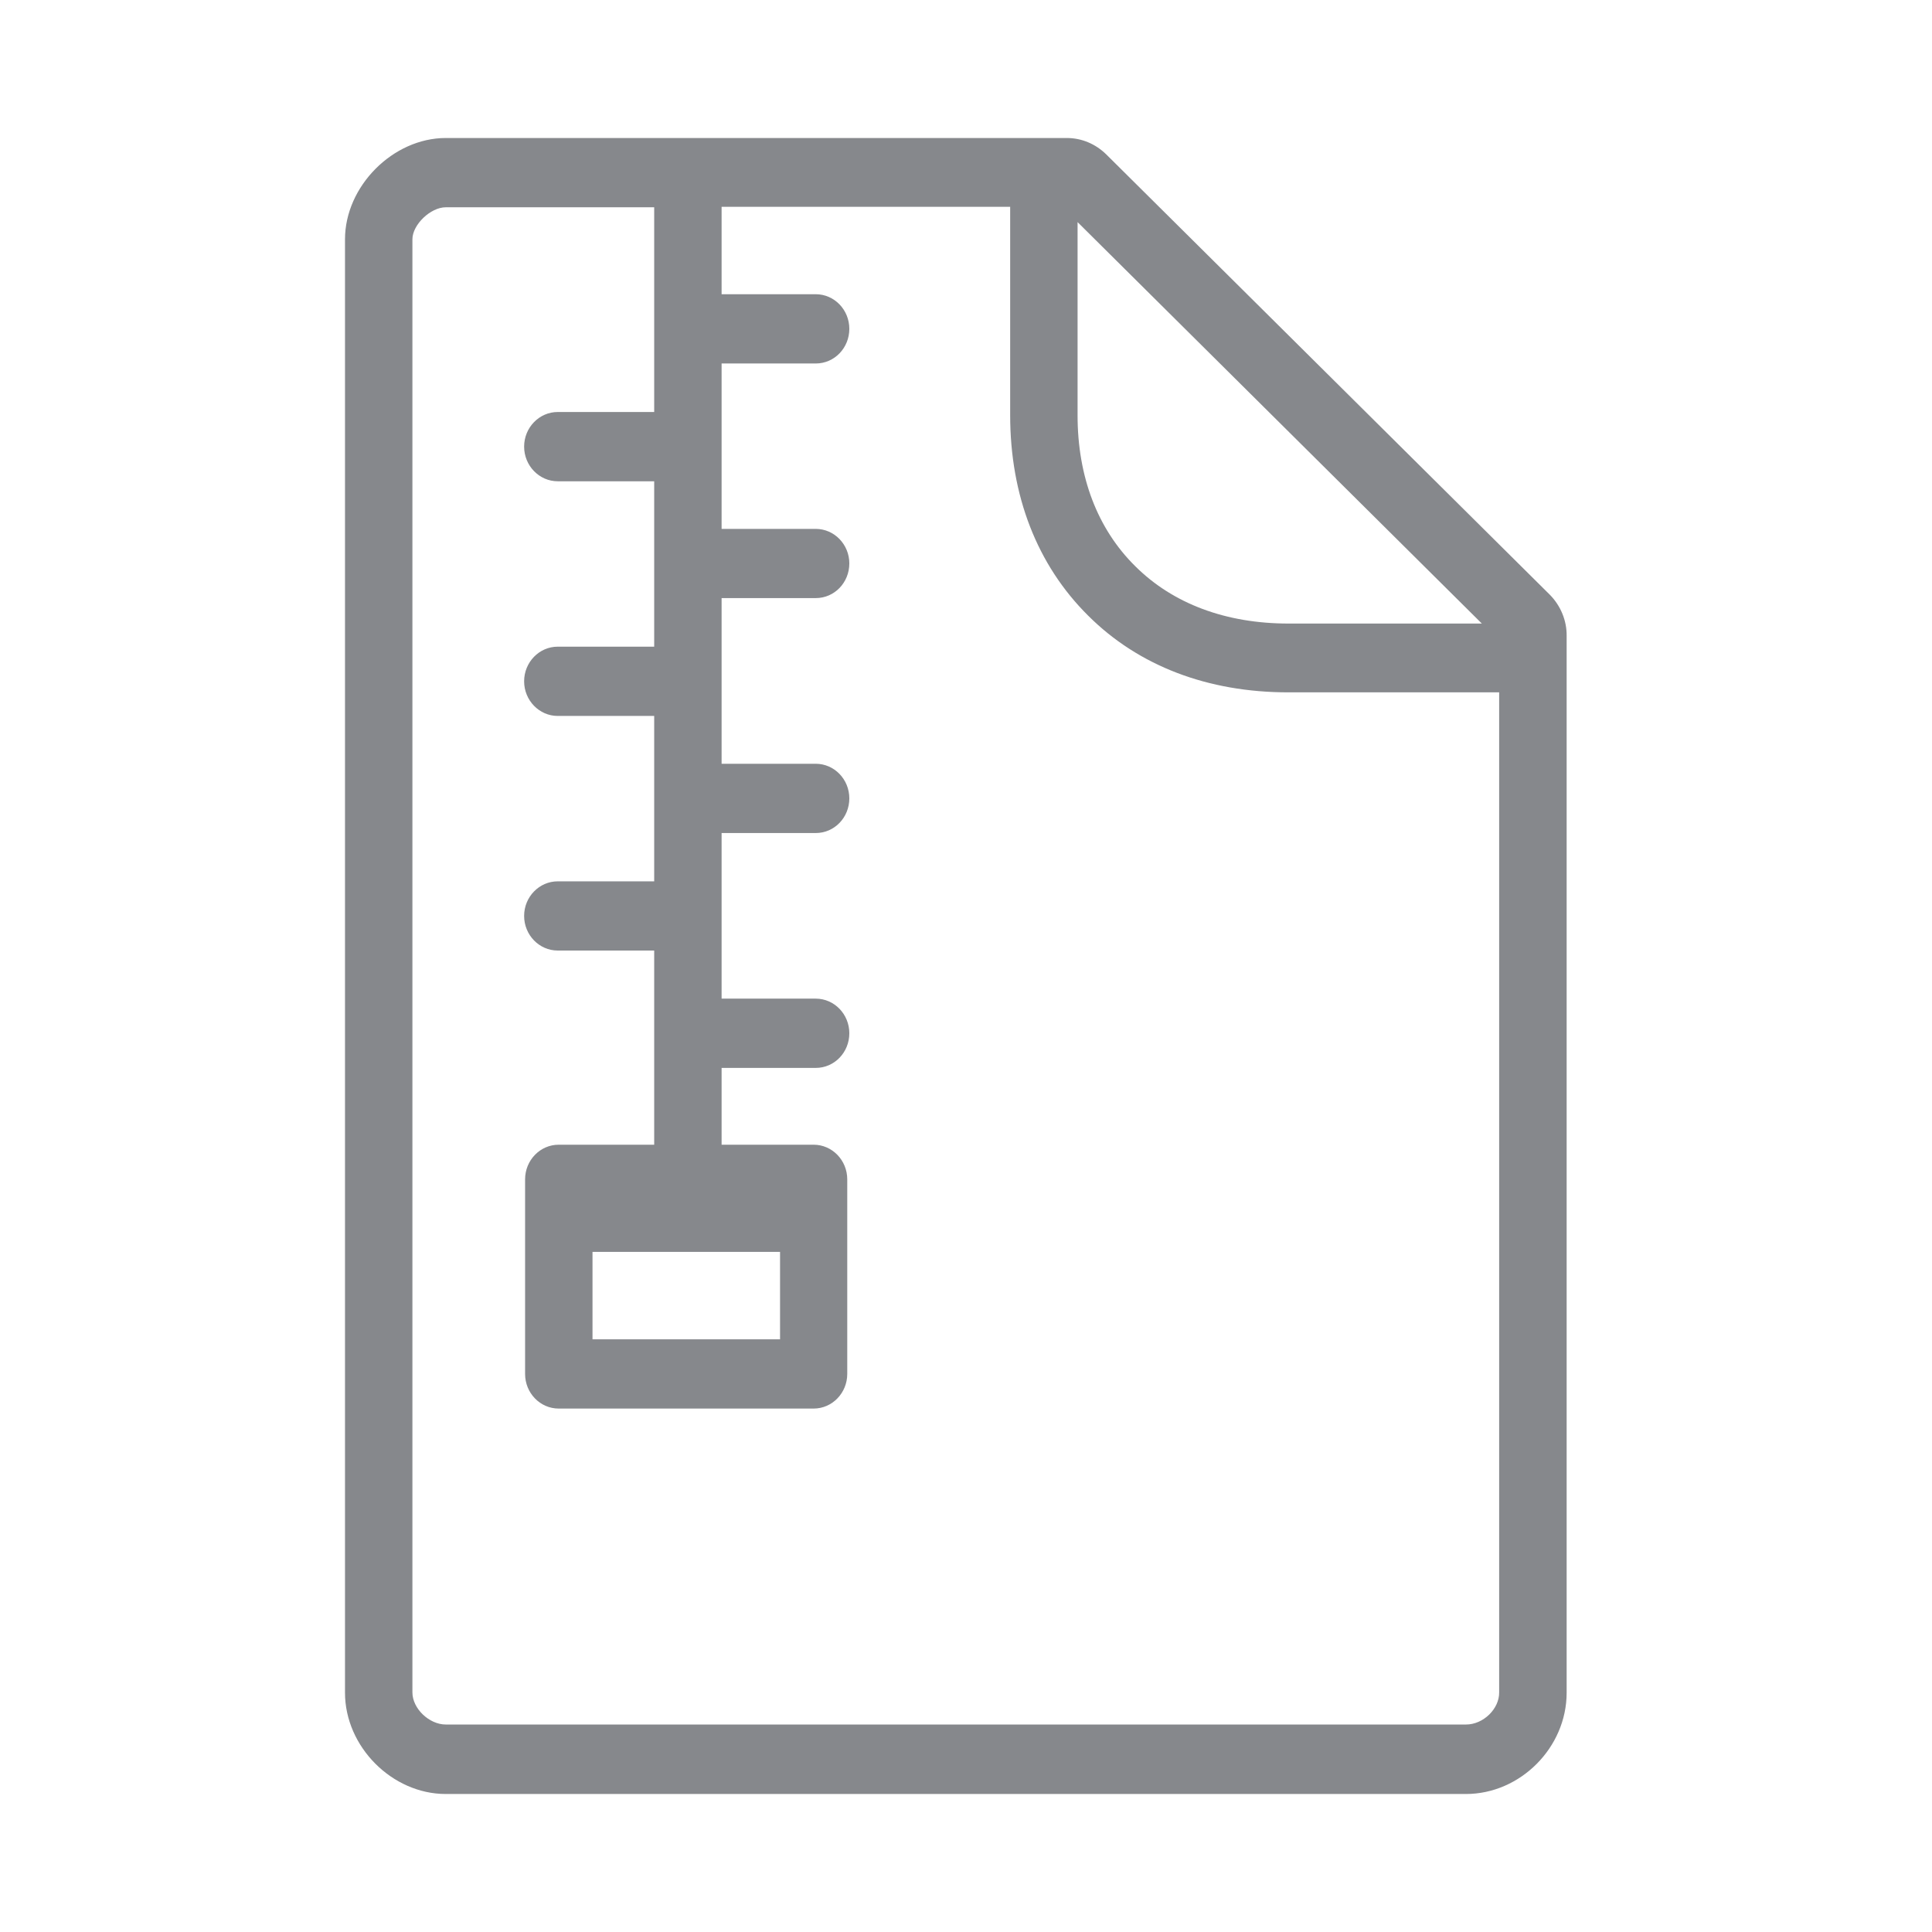 <svg width="28" height="28" viewBox="0 0 28 28" fill="none" xmlns="http://www.w3.org/2000/svg">
<path fill-rule="evenodd" clip-rule="evenodd" d="M8.587 19.41H11.305V18.143H8.587V19.41ZM21.247 24.993H6.461C6.219 24.993 5.977 24.761 5.977 24.528V3.468C5.977 3.257 6.239 3.004 6.461 3.004H9.481V5.971H8.083C7.815 5.971 7.596 6.196 7.596 6.473C7.596 6.749 7.815 6.975 8.083 6.975H9.481V9.372H8.083C7.815 9.372 7.596 9.597 7.596 9.874C7.596 10.15 7.815 10.376 8.083 10.376H9.481V12.773H8.083C7.815 12.773 7.596 12.998 7.596 13.274C7.596 13.551 7.815 13.776 8.083 13.776H9.481V16.59H8.097C7.828 16.59 7.61 16.815 7.61 17.092V19.912C7.61 20.189 7.828 20.414 8.097 20.414H11.792C12.06 20.414 12.279 20.189 12.279 19.912V17.092C12.279 16.815 12.06 16.59 11.792 16.59H10.458V15.477H11.822C12.094 15.477 12.309 15.251 12.309 14.975C12.309 14.698 12.091 14.473 11.822 14.473H10.458V12.073H11.822C12.094 12.073 12.309 11.847 12.309 11.571C12.309 11.294 12.091 11.069 11.822 11.069H10.458V8.668H11.822C12.094 8.668 12.309 8.443 12.309 8.166C12.309 7.89 12.091 7.665 11.822 7.665H10.458V5.268H11.822C12.094 5.268 12.309 5.042 12.309 4.766C12.309 4.489 12.091 4.264 11.822 4.264H10.458V2.997H14.64V6.015C14.64 7.183 15.03 8.187 15.769 8.921C16.501 9.652 17.505 10.034 18.671 10.034H21.727V24.525C21.731 24.767 21.496 24.993 21.247 24.993ZM21.476 9.037H18.674C17.767 9.037 16.998 8.75 16.451 8.204C15.906 7.665 15.617 6.91 15.617 6.019V3.219L21.476 9.037ZM22.463 8.621L16.031 2.236C15.876 2.085 15.675 2 15.46 2H6.461C5.695 2 5 2.7 5 3.468V24.532C5 25.314 5.682 26 6.461 26H21.244C22.033 26 22.705 25.327 22.705 24.532V9.215C22.708 8.993 22.617 8.778 22.463 8.621Z" fill="#86888C"/>
</svg>
